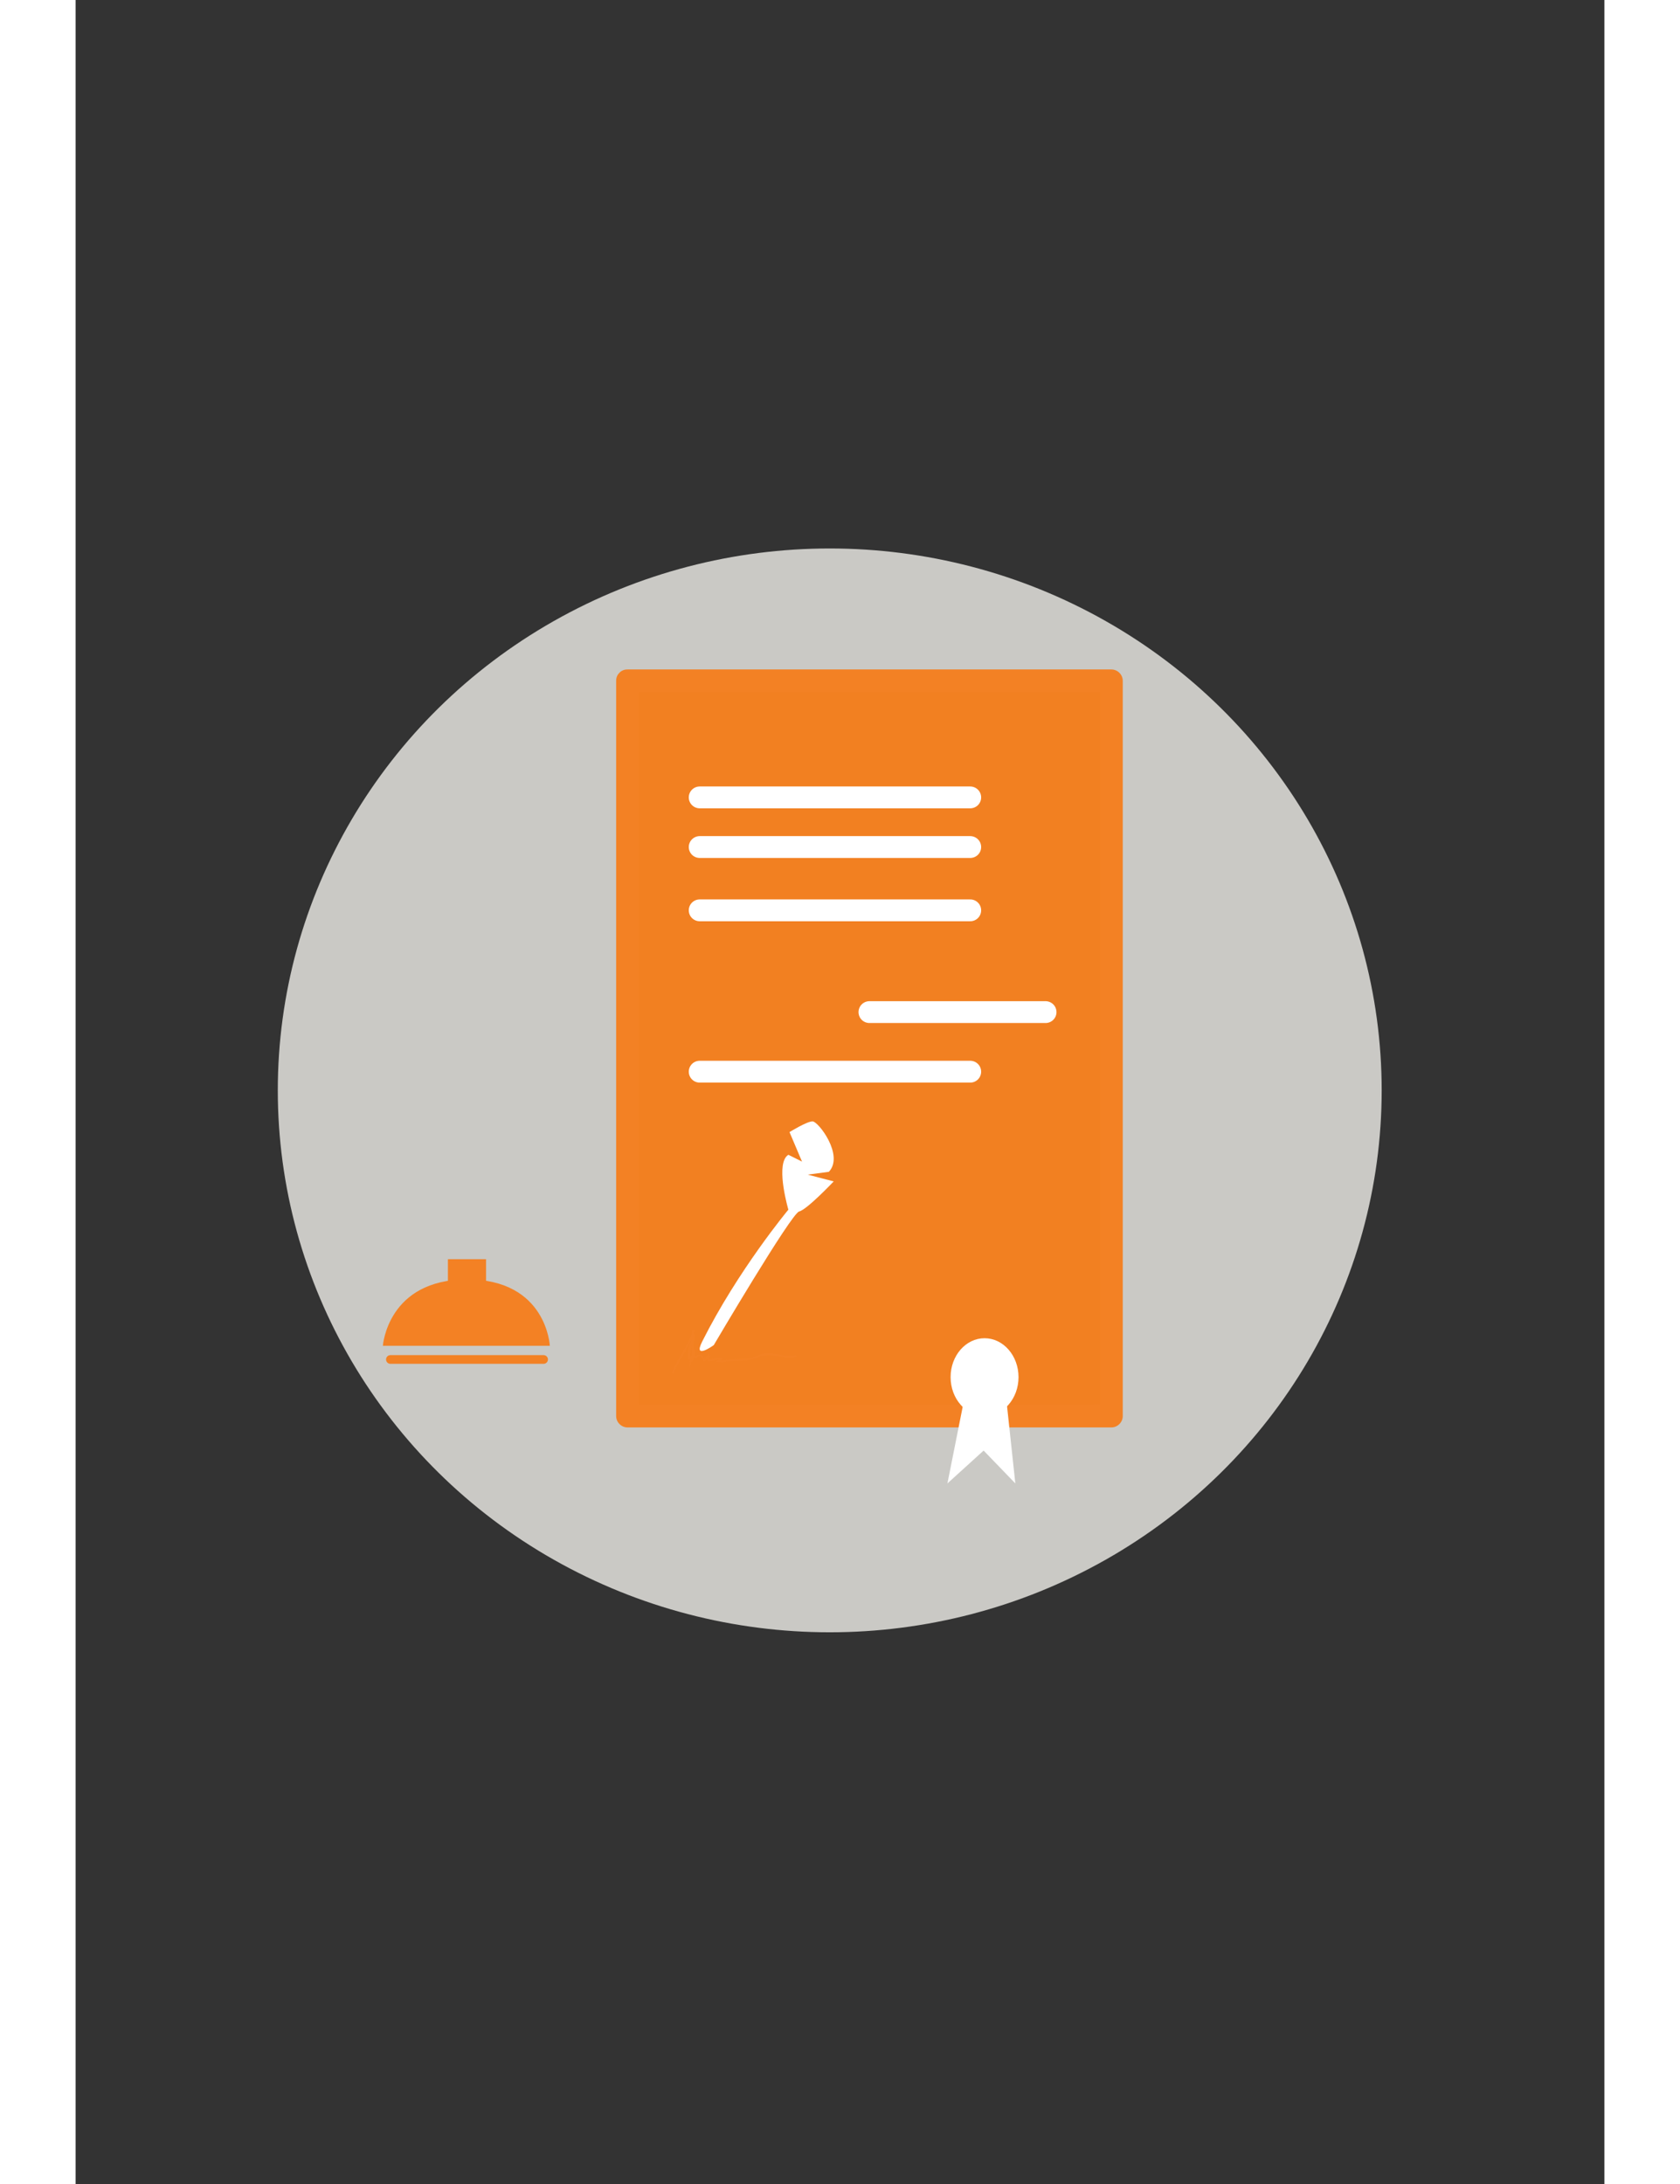 <?xml version="1.0" encoding="utf-8"?>
<!-- Generator: Adobe Illustrator 16.0.0, SVG Export Plug-In . SVG Version: 6.00 Build 0)  -->
<!DOCTYPE svg PUBLIC "-//W3C//DTD SVG 1.1//EN" "http://www.w3.org/Graphics/SVG/1.1/DTD/svg11.dtd">
<svg version="1.1" xmlns="http://www.w3.org/2000/svg" xmlns:xlink="http://www.w3.org/1999/xlink" x="0px" y="0px" width="100px"
	 height="130px" viewBox="0 0 70 100" enable-background="new 0 0 70 100" xml:space="preserve">
<rect x="0" y="0" width="70" height="100" fill="#333333" stroke="none"/>
<g id="cartorio1">
	<ellipse id="circuloCartorio1" fill="#cac9c5" cx="34.53" cy="49.926" rx="25.272" ry="24.813"/>
</g>
<g id="cartorio">
	<g>
		<rect x="25.269" y="31.172" fill="#F28021" width="22.157" height="33.665"/>
		<g>
			<path fill="#F38124" d="M25.269,31.692c4.66,0,9.32,0,13.98,0c2.443,0,4.886,0,7.329,0c1.185,0,0.328-0.036,0.328-0.369
				c0,0.691,0,1.382,0,2.074c0,10.467,0,20.934,0,31.402c0-0.703,0.629-0.481-0.777-0.481c-1.108,0-2.217,0-3.326,0
				c-3.431,0-6.862,0-10.293,0c-2.251,0-4.502,0-6.753,0c-0.842,0,0.033,0.779,0.033,0.184c0-0.812,0-1.626,0-2.439
				c0-10.297,0-20.593,0-30.89c0-0.67-1.04-0.67-1.04,0c0,11.222,0,22.443,0,33.665c0,0.283,0.236,0.52,0.52,0.52
				c7.386,0,14.771,0,22.157,0c0.283,0,0.52-0.236,0.52-0.52c0-11.222,0-22.443,0-33.665c0-0.284-0.236-0.52-0.52-0.52
				c-7.386,0-14.771,0-22.157,0C24.598,30.652,24.598,31.692,25.269,31.692z"/>
		</g>
	</g>
	<path fill="#F38124" d="M14.069,61.621h7.645c0,0-0.143-3.04-3.788-3.04C14.281,58.581,14.069,61.621,14.069,61.621z"/>
	
		<line fill="none" stroke="#F38124" stroke-width="0.398" stroke-linecap="round" stroke-miterlimit="10" x1="14.414" y1="62.247" x2="21.428" y2="62.247"/>
	<rect x="17.047" y="57.656" fill="#F38124" width="1.747" height="1.087"/>
	<path fill="#FFFFFF" d="M28.69,61.426c1.643-3.273,3.946-6.038,3.946-6.038s-0.557-1.894-0.094-2.433
		c0.028-0.031,0.058-0.058,0.094-0.08l0.625,0.312l-0.573-1.351c0,0,0.793-0.491,1.055-0.491c0.265,0,1.453,1.556,0.748,2.309
		l-0.967,0.13l1.188,0.31c0,0-1.229,1.298-1.582,1.376c-0.352,0.076-3.91,6.119-3.91,6.119S28.251,62.295,28.69,61.426z"/>
	<path fill="none" stroke="#F38124" stroke-width="0.083" stroke-miterlimit="10" d="M27.339,62.895
		c0.212-0.66,0.811-1.287,0.951-1.987c-0.006,0.026-0.002,0.05-0.025,0.07c0.004,0.4-0.191,0.817-0.159,1.23
		c-0.018,0.004-0.029-0.001-0.034-0.012c-0.033-0.354,0.136-0.776,0.253-1.076c-0.101,0.358-0.077,0.726-0.071,1.092
		c0.045-0.112,0.067-0.21,0.066-0.336c-0.068,0.11-0.128,0.268-0.162,0.406c0.002-0.122,0.042-0.136,0.086-0.233
		c0.034,0.031,0.121,0.066,0.162,0.104c0.17-0.188,0.298-0.071,0.367,0.138c0.095-0.049,0.203-0.133,0.242-0.195
		c-0.086-0.021-0.063,0.026-0.128,0.058c0.01,0,0.065-0.055,0.071-0.062c-0.004,0.058-0.001,0.147,0.028,0.199
		c0.205-0.004,0.365-0.109,0.581-0.081c-0.052,0.037-0.092,0.079-0.144,0.115c0.083,0.002,0.107,0,0.181,0.02
		c0.564-0.14,1.085,0.017,1.659-0.248c0.552-0.258,1.12,0.127,1.724-0.012"/>
	
		<line fill="none" stroke="#FFFFFF" stroke-linecap="round" stroke-miterlimit="10" x1="28.576" y1="36.511" x2="40.963" y2="36.511"/>
	
		<line fill="none" stroke="#FFFFFF" stroke-linecap="round" stroke-miterlimit="10" x1="28.576" y1="38.784" x2="40.963" y2="38.784"/>
	
		<line fill="none" stroke="#FFFFFF" stroke-linecap="round" stroke-miterlimit="10" x1="28.576" y1="41.682" x2="40.963" y2="41.682"/>
	
		<line fill="none" stroke="#FFFFFF" stroke-linecap="round" stroke-miterlimit="10" x1="36.348" y1="46.342" x2="44.412" y2="46.342"/>
	
		<line fill="none" stroke="#FFFFFF" stroke-linecap="round" stroke-miterlimit="10" x1="28.576" y1="49.07" x2="40.963" y2="49.07"/>
		<polygon fill="#FFFFFF" points="40.817,63.413 39.919,67.922 41.576,66.418 43.028,67.922 42.544,63.413 	"/>
		<ellipse fill="#FFFFFF" cx="41.619" cy="63.056" rx="1.555" ry="1.782"/>
</g>
</svg>
